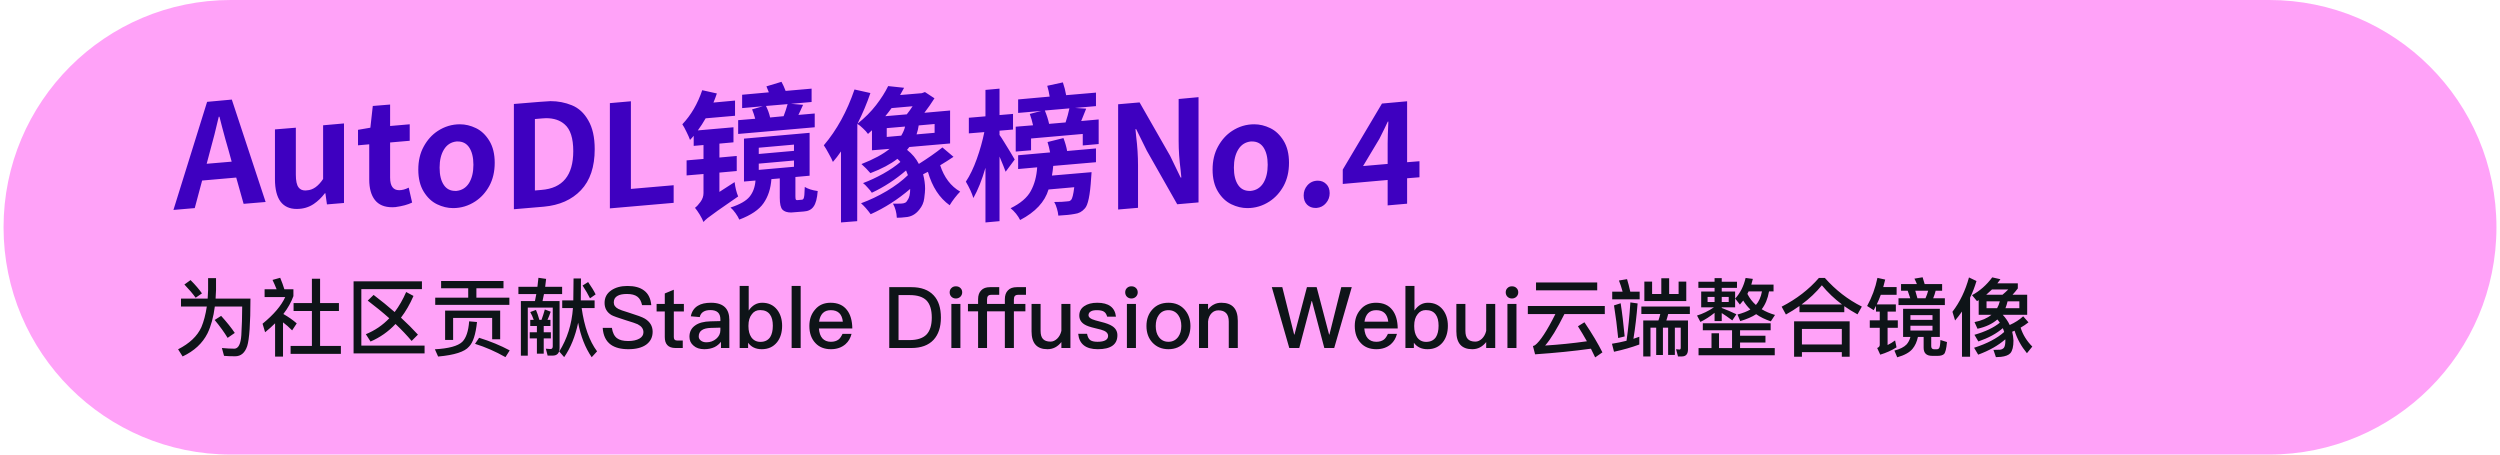 <svg width="352" height="64" viewBox="0 0 352 64" fill="none" xmlns="http://www.w3.org/2000/svg">
  <path
    d="M0.5 32C0.5 14.327 14.827 0 32.5 0H319.5C337.173 0 351.5 14.327 351.5 32C351.5 49.673 337.173 64 319.5 64H32.5C14.827 64 0.5 49.673 0.5 32Z"
    fill="#FFA2F8" />
  <path
    d="M29.1 23.06L32.62 22.76L32.18 21.16C31.873 20.12 31.573 19.04 31.28 17.92L30.9 16.44H30.8C30.413 18.133 29.993 19.787 29.54 21.4L29.1 23.06ZM24.42 29.56L29.16 14.34L32.64 14.02L37.4 28.44L34.3 28.7L33.26 25L28.46 25.42L27.42 29.3L24.42 29.56ZM41.774 29.42C40.774 29.42 40.014 29.073 39.494 28.38C38.974 27.673 38.714 26.62 38.714 25.22V18.22L41.654 17.98V24.6C41.654 25.453 41.781 26.047 42.034 26.38C42.247 26.673 42.567 26.82 42.994 26.82L43.214 26.8C44.054 26.76 44.814 26.227 45.494 25.2V17.64L48.434 17.38V28.58L46.034 28.78L45.814 27.2L45.734 27.22C45.267 27.833 44.747 28.333 44.174 28.72C43.481 29.187 42.681 29.42 41.774 29.42ZM55.228 29.18C54.135 29.18 53.322 28.84 52.788 28.16C52.255 27.48 51.988 26.52 51.988 25.28V20.32L50.408 20.46V18.28L52.148 17.98L52.488 14.92L54.928 14.72V17.74L57.688 17.5V19.82L54.928 20.06V25.02C54.928 26.193 55.355 26.78 56.208 26.78C56.622 26.78 57.068 26.66 57.548 26.42L58.028 28.52C57.428 28.813 56.642 29.027 55.668 29.16L55.228 29.18ZM63.796 29.3C63.036 29.3 62.282 29.12 61.536 28.76C60.789 28.4 60.162 27.807 59.656 26.98C59.149 26.153 58.896 25.12 58.896 23.88C58.896 22.64 59.149 21.56 59.656 20.64C60.162 19.707 60.822 18.973 61.636 18.44C62.596 17.813 63.636 17.5 64.756 17.5C65.516 17.5 66.269 17.68 67.016 18.04C67.762 18.4 68.389 18.993 68.896 19.82C69.402 20.647 69.656 21.68 69.656 22.92C69.656 24.16 69.402 25.247 68.896 26.18C68.389 27.1 67.729 27.827 66.916 28.36C65.956 28.987 64.916 29.3 63.796 29.3ZM64.276 26.88C65.036 26.8 65.622 26.433 66.036 25.78C66.449 25.113 66.656 24.253 66.656 23.2C66.656 22.147 66.449 21.32 66.036 20.72C65.662 20.187 65.136 19.92 64.456 19.92H64.276C63.516 20 62.929 20.373 62.516 21.04C62.102 21.707 61.896 22.56 61.896 23.6C61.896 24.667 62.102 25.493 62.516 26.08C62.889 26.613 63.416 26.88 64.096 26.88H64.276ZM72.355 29.46V14.64C75.502 14.373 77.222 14.24 77.515 14.24C78.569 14.24 79.569 14.433 80.515 14.82C81.475 15.207 82.249 15.92 82.835 16.96C83.435 17.987 83.735 19.333 83.735 21C83.735 23.493 83.088 25.42 81.795 26.78C80.515 28.127 78.775 28.9 76.575 29.1L72.355 29.46ZM75.315 26.82L76.235 26.74C79.222 26.513 80.715 24.693 80.715 21.28C80.715 19.467 80.315 18.213 79.515 17.52C78.862 16.933 77.989 16.64 76.895 16.64C76.709 16.64 76.182 16.68 75.315 16.76V26.82ZM85.871 29.34V14.52L88.831 14.26V26.6L94.851 26.08V28.56L85.871 29.34ZM108.433 16.54L110.333 16.36C110.56 15.773 110.747 15.207 110.893 14.66L107.853 14.92C108.12 15.467 108.313 16.007 108.433 16.54ZM103.933 18.86V16.92L106.333 16.72C106.213 16.267 106.067 15.827 105.893 15.4L107.413 14.96L104.493 15.22V13.34L108.253 13L107.913 12.16L110.033 11.52C110.247 11.907 110.44 12.333 110.613 12.8L114.273 12.48V14.36L111.373 14.62L113.073 14.76L112.653 15.68L112.413 16.18L114.713 15.98V17.92L103.933 18.86ZM99.053 31.26C98.933 30.953 98.753 30.6 98.513 30.2C98.273 29.813 98.053 29.5 97.853 29.26C98.107 29.073 98.367 28.793 98.633 28.42C98.913 28.033 99.053 27.62 99.053 27.18V24.5L96.673 24.7V22.58L99.053 22.38V20.42L97.673 20.54V19.12C97.5 19.333 97.327 19.527 97.153 19.7C97.06 19.42 96.9 19.053 96.673 18.6C96.46 18.147 96.26 17.78 96.073 17.5C97.3 16.207 98.233 14.607 98.873 12.7L100.933 13.16C100.8 13.573 100.64 14 100.453 14.44L103.493 14.16V16.3L99.353 16.66C99.007 17.273 98.64 17.84 98.253 18.36L103.273 17.92V20.04L101.293 20.22V22.18L103.733 21.96V24.08L101.293 24.3V27.02L103.433 25.64C103.527 26.413 103.693 27.087 103.933 27.66C102.68 28.527 101.72 29.193 101.053 29.66C100.4 30.127 99.927 30.473 99.633 30.7C99.353 30.927 99.16 31.113 99.053 31.26ZM106.833 23.92L111.793 23.48V22.6L106.833 23.04V23.92ZM106.833 21.68L111.793 21.24V20.36L106.833 20.8V21.68ZM104.093 30.92C103.973 30.64 103.793 30.333 103.553 30C103.327 29.68 103.093 29.42 102.853 29.22C104.173 28.793 105.073 28.28 105.553 27.68C106.033 27.08 106.307 26.327 106.373 25.42L104.753 25.56V19.52L113.993 18.7V24.74L111.993 24.92V27.64C111.993 27.88 112.013 28.033 112.053 28.1C112.093 28.153 112.153 28.18 112.233 28.18L112.913 28.12C113.007 28.12 113.08 28.073 113.133 27.98C113.187 27.887 113.227 27.713 113.253 27.46C113.28 27.193 113.3 26.813 113.313 26.32C113.767 26.6 114.373 26.793 115.133 26.9C115.053 27.94 114.86 28.667 114.553 29.08C114.26 29.507 113.8 29.74 113.173 29.78C112.133 29.873 111.54 29.92 111.393 29.92C110.833 29.92 110.427 29.787 110.173 29.52C109.92 29.253 109.793 28.7 109.793 27.86V25.12L108.613 25.22C108.52 26.553 108.153 27.68 107.513 28.6C106.887 29.52 105.747 30.293 104.093 30.92ZM124.853 19.28L126.893 19.1C127.173 18.633 127.353 18.207 127.433 17.82L124.853 18.04V19.28ZM124.653 16.36L127.673 16.1C127.953 15.753 128.227 15.373 128.493 14.96L125.533 15.22C125.253 15.607 124.96 15.987 124.653 16.36ZM129.053 18.92L131.593 18.7V17.46L129.353 17.66C129.3 18.047 129.2 18.467 129.053 18.92ZM118.413 31.32V21.32C118.04 21.867 117.66 22.36 117.273 22.8C117.153 22.493 116.96 22.107 116.693 21.64C116.44 21.16 116.207 20.767 115.993 20.46C117.82 18.313 119.26 15.693 120.313 12.6L122.553 13.1C122.06 14.553 121.453 15.993 120.733 17.42C121.76 16.607 122.633 15.733 123.353 14.8C124.073 13.867 124.64 12.973 125.053 12.12L127.293 12.36C127.24 12.44 127.193 12.527 127.153 12.62L126.733 13.38L129.793 13.12L130.233 12.96L131.573 13.84C131.147 14.52 130.673 15.2 130.153 15.88L133.773 15.56V20.2L128.033 20.7C127.94 20.833 127.833 20.967 127.713 21.1C128.433 21.66 128.987 22.32 129.373 23.08C130.627 22.293 131.733 21.52 132.693 20.76L134.253 22.08C133.64 22.493 133.02 22.887 132.393 23.26H132.373C132.933 24.98 133.873 26.22 135.193 26.98C134.953 27.22 134.693 27.52 134.413 27.88C134.133 28.24 133.9 28.58 133.713 28.9C132.273 27.873 131.253 26.307 130.653 24.2C130.587 24.24 130.513 24.273 130.433 24.3C130.273 24.393 130.12 24.473 129.973 24.54C130.16 25.247 130.253 25.927 130.253 26.58C130.253 26.873 130.213 27.32 130.133 27.92C130.067 28.507 129.833 29.04 129.433 29.52C128.913 30.187 128.26 30.54 127.473 30.58C127.1 30.633 126.7 30.66 126.273 30.66C126.233 29.913 126.053 29.253 125.733 28.68H126.213C126.52 28.68 126.767 28.673 126.953 28.66C127.153 28.647 127.32 28.607 127.453 28.54C127.587 28.473 127.7 28.347 127.793 28.16C128.033 27.84 128.153 27.32 128.153 26.6C126.407 28.093 124.553 29.28 122.593 30.16C122.14 29.533 121.687 29.02 121.233 28.62C122.447 28.18 123.653 27.607 124.853 26.9C126.053 26.18 127.047 25.433 127.833 24.66C127.753 24.433 127.667 24.213 127.573 24C126.067 25.293 124.46 26.34 122.753 27.14C122.607 26.913 122.413 26.673 122.173 26.42C121.947 26.153 121.727 25.94 121.513 25.78C122.447 25.433 123.393 24.993 124.353 24.46C125.327 23.913 126.133 23.36 126.773 22.8C126.64 22.627 126.5 22.48 126.353 22.36C125.42 23.093 124.153 23.767 122.553 24.38C122.167 23.927 121.747 23.5 121.293 23.1C123.027 22.42 124.347 21.707 125.253 20.96L122.773 21.16V18.34L122.213 18.86C122.04 18.607 121.807 18.347 121.513 18.08C121.233 17.8 120.967 17.587 120.713 17.44C120.7 17.493 120.693 22.06 120.693 31.14L118.413 31.32ZM138.753 31.32V23.62C138.26 25.327 137.693 26.747 137.053 27.88C136.827 27.16 136.473 26.393 135.993 25.58C136.567 24.713 137.08 23.647 137.533 22.38C137.987 21.113 138.34 19.853 138.593 18.6L136.413 18.78V16.58L138.753 16.38V12.66L140.733 12.48V16.2L142.633 16.04V18.24L140.733 18.4V19C140.907 19.24 141.14 19.6 141.433 20.08C141.727 20.547 142.013 21.013 142.293 21.48C142.573 21.933 142.767 22.26 142.873 22.46L141.593 24.18C141.447 23.767 141.16 23.053 140.733 22.04V31.14L138.753 31.32ZM143.633 30.98C143.5 30.7 143.307 30.4 143.053 30.08C142.8 29.773 142.547 29.52 142.293 29.32C143.68 28.64 144.627 27.833 145.133 26.9C145.653 25.953 145.953 24.84 146.033 23.56L143.353 23.8V21.86L147.853 21.46C147.76 20.953 147.64 20.467 147.493 20L149.733 19.44C149.973 20.067 150.147 20.673 150.253 21.26L154.313 20.9V22.84L148.293 23.36C148.253 23.84 148.193 24.293 148.113 24.72L153.693 24.24L153.633 25.06C153.487 27.487 153.187 28.92 152.733 29.36C152.36 29.8 151.887 30.053 151.313 30.12C150.767 30.227 150 30.307 149.013 30.36C148.987 30.04 148.92 29.707 148.813 29.36C148.72 29.013 148.593 28.707 148.433 28.44C148.807 28.44 149.153 28.433 149.473 28.42C149.793 28.393 150.033 28.373 150.193 28.36C150.353 28.347 150.473 28.333 150.553 28.32C150.647 28.293 150.733 28.233 150.813 28.14C150.987 27.967 151.133 27.373 151.253 26.36L147.633 26.68C147.113 28.427 145.78 29.86 143.633 30.98ZM147.713 17.44L150.033 17.24C150.26 16.56 150.44 15.9 150.573 15.26L147.113 15.56C147.38 16.2 147.58 16.827 147.713 17.44ZM143.013 21.34V17.84L145.453 17.64C145.333 17.08 145.18 16.547 144.993 16.04L146.613 15.62L143.353 15.9V14L147.793 13.6C147.713 13.08 147.6 12.573 147.453 12.08L149.653 11.6C149.853 12.187 150.007 12.787 150.113 13.4L154.313 13.04V14.94L151.373 15.2L152.933 15.3L152.233 17.04L154.693 16.82V20.28L152.453 20.48V18.86L145.173 19.5V21.16L143.013 21.34ZM157.433 29.5V14.68L160.453 14.42L164.753 21.94L166.233 25H166.333L166.233 23.96C166.047 22.533 165.953 21.167 165.953 19.86V13.94L168.753 13.68V28.5L165.753 28.76L161.473 21.22L159.973 18.18H159.873L159.973 19.22C160.147 20.607 160.233 21.973 160.233 23.32V29.26L157.433 29.5ZM175.632 29.3C174.872 29.3 174.118 29.12 173.372 28.76C172.625 28.4 171.998 27.807 171.492 26.98C170.985 26.153 170.732 25.12 170.732 23.88C170.732 22.64 170.985 21.56 171.492 20.64C171.998 19.707 172.658 18.973 173.472 18.44C174.432 17.813 175.472 17.5 176.592 17.5C177.352 17.5 178.105 17.68 178.852 18.04C179.598 18.4 180.225 18.993 180.732 19.82C181.238 20.647 181.492 21.68 181.492 22.92C181.492 24.16 181.238 25.247 180.732 26.18C180.225 27.1 179.565 27.827 178.752 28.36C177.792 28.987 176.752 29.3 175.632 29.3ZM176.112 26.88C176.872 26.8 177.458 26.433 177.872 25.78C178.285 25.113 178.492 24.253 178.492 23.2C178.492 22.147 178.285 21.32 177.872 20.72C177.498 20.187 176.972 19.92 176.292 19.92H176.112C175.352 20 174.765 20.373 174.352 21.04C173.938 21.707 173.732 22.56 173.732 23.6C173.732 24.667 173.938 25.493 174.352 26.08C174.725 26.613 175.252 26.88 175.932 26.88H176.112ZM185.377 29.28H185.217C184.75 29.28 184.357 29.127 184.037 28.82C183.717 28.5 183.557 28.067 183.557 27.52C183.557 26.973 183.73 26.5 184.077 26.1C184.463 25.66 184.957 25.44 185.557 25.44C186.023 25.44 186.417 25.6 186.737 25.92C187.057 26.227 187.217 26.653 187.217 27.2C187.217 27.733 187.043 28.2 186.697 28.6C186.363 29 185.923 29.227 185.377 29.28ZM191.921 23.38L195.381 23.08V20.2C195.381 19.533 195.414 18.507 195.481 17.12H195.401C195.174 17.627 194.781 18.433 194.221 19.54L191.921 23.38ZM195.381 28.92V25.34L189.061 25.9V23.88L194.581 14.58L198.121 14.26V22.84L199.861 22.7V24.96L198.121 25.1V28.68L195.381 28.92Z"
    fill="#3E00C0" />
  <path
    d="M26.828 39.436C27.524 40.132 28.052 40.756 28.436 41.308L27.548 41.92C27.14 41.356 26.612 40.732 25.964 40.06L26.828 39.436ZM31.136 44.476C31.964 45.388 32.6 46.192 33.056 46.876L32.048 47.572C31.592 46.816 30.992 45.976 30.224 45.052L31.136 44.476ZM29.3 39.16H30.416V40.852C30.404 41.26 30.38 41.656 30.356 42.04H35.264C35.264 45.544 35.108 47.764 34.808 48.724C34.484 49.684 33.92 50.164 33.104 50.164C32.48 50.164 31.964 50.14 31.544 50.104L31.244 49C31.892 49.06 32.492 49.096 33.032 49.096C33.584 49.048 33.896 48.412 33.98 47.188C34.052 45.952 34.1 44.608 34.1 43.156H30.248C30.056 44.656 29.708 45.916 29.216 46.936C28.508 48.34 27.344 49.42 25.712 50.188L25.076 49.18C26.684 48.364 27.776 47.332 28.352 46.072C28.7 45.244 28.952 44.272 29.12 43.156H25.484V42.04H29.24C29.264 41.656 29.288 41.26 29.3 40.852V39.16ZM43.916 39.244H45.068V42.676H47.72V43.792H45.068V48.712H47.996V49.828H40.916V48.712H43.916V43.792H41.336V42.676H43.916V39.244ZM38.732 45.52C38.3 45.952 37.832 46.372 37.328 46.78L36.968 45.58C38.54 44.296 39.608 43.048 40.16 41.824H37.256V40.732H38.948C38.768 40.276 38.576 39.844 38.372 39.412L39.452 39.112C39.692 39.7 39.896 40.24 40.04 40.732H41.312V41.692C41.012 42.532 40.544 43.372 39.896 44.212C40.568 44.596 41.204 45.028 41.78 45.532L41.132 46.516C40.7 46.072 40.268 45.7 39.848 45.388V50.212H38.732V45.52ZM52.604 41.524C53.66 42.328 54.656 43.132 55.568 43.936C56.192 43.108 56.732 42.172 57.188 41.116L58.22 41.668C57.716 42.832 57.128 43.852 56.456 44.728C57.32 45.52 58.124 46.324 58.844 47.116L57.956 48.004C57.308 47.236 56.552 46.432 55.688 45.616C54.68 46.696 53.504 47.512 52.172 48.088L51.512 47.056C52.772 46.54 53.876 45.796 54.812 44.812C53.9 43.996 52.88 43.168 51.776 42.328L52.604 41.524ZM49.784 39.616H59.408V40.708H50.876V48.664H59.78V49.756H49.784V39.616ZM62.108 39.568H70.892V40.588H67.076V41.908H71.72V42.928H61.28V41.908H65.924V40.588H62.108V39.568ZM70.424 43.732V47.764H69.296V44.764H63.8V47.86H62.672V43.732H70.424ZM67.46 47.56C69.032 48.052 70.472 48.64 71.768 49.336L71.168 50.284C69.776 49.492 68.348 48.868 66.884 48.412L67.46 47.56ZM66.056 45.244L67.16 45.34C66.98 47.08 66.608 48.232 66.032 48.808C65.432 49.528 63.98 49.996 61.688 50.2L61.232 49.18C63.176 49.072 64.46 48.724 65.084 48.136C65.636 47.584 65.96 46.612 66.056 45.244ZM75.812 39.112L76.892 39.268C76.844 39.652 76.808 40.024 76.76 40.384H79.148V41.404H76.592C76.532 41.74 76.46 42.076 76.388 42.388H78.788V48.976C78.788 49.696 78.464 50.068 77.828 50.068H77.108L76.856 49.096L77.516 49.144C77.72 49.144 77.828 49.012 77.828 48.76V43.312H74.312V50.08H73.34V42.388H75.32C75.392 42.064 75.452 41.74 75.512 41.404H72.992V40.384H75.668C75.728 39.952 75.776 39.532 75.812 39.112ZM74.66 45.04H75.152C75.008 44.644 74.852 44.272 74.66 43.936L75.464 43.636C75.632 44.032 75.8 44.5 75.944 45.04H76.244C76.412 44.584 76.568 44.092 76.712 43.576L77.54 43.888C77.396 44.308 77.24 44.692 77.084 45.04H77.504V45.904H76.556V46.78H77.564V47.644H76.556V49.792H75.596V47.644H74.588V46.78H75.596V45.904H74.66V45.04ZM79.16 42.292H80.72C80.744 40.948 80.756 39.928 80.756 39.208H81.8C81.8 40.06 81.788 41.092 81.776 42.292H83.72V43.372H81.896C82.268 45.988 82.988 48.028 84.068 49.468L83.312 50.296C82.4 48.964 81.764 47.344 81.404 45.436C80.996 47.368 80.336 48.988 79.436 50.284L78.74 49.492C79.856 47.716 80.504 45.676 80.672 43.372H79.16V42.292ZM82.808 39.712C83.264 40.372 83.624 40.948 83.864 41.452L83.072 42.004C82.808 41.464 82.46 40.864 82.028 40.204L82.808 39.712ZM88.34 40.264C89.336 40.264 90.116 40.468 90.68 40.9C91.28 41.344 91.616 42.028 91.7 42.964H90.404C90.284 42.412 90.068 42.004 89.732 41.764C89.396 41.512 88.916 41.392 88.268 41.392C87.704 41.392 87.272 41.476 86.972 41.644C86.6 41.836 86.42 42.148 86.42 42.58C86.42 42.964 86.624 43.264 87.056 43.492C87.248 43.6 87.74 43.78 88.544 44.02C89.696 44.38 90.452 44.656 90.788 44.86C91.52 45.304 91.892 45.916 91.892 46.708C91.892 47.476 91.592 48.076 90.992 48.52C90.392 48.952 89.552 49.168 88.472 49.168C87.428 49.168 86.612 48.952 86.024 48.544C85.316 48.04 84.932 47.248 84.86 46.168H86.156C86.252 46.84 86.492 47.332 86.876 47.62C87.224 47.884 87.752 48.016 88.472 48.016C89.12 48.016 89.636 47.896 90.02 47.68C90.404 47.464 90.596 47.164 90.596 46.78C90.596 46.3 90.32 45.928 89.78 45.652C89.588 45.556 89.024 45.364 88.076 45.076C87.02 44.74 86.372 44.512 86.108 44.368C85.448 43.972 85.124 43.396 85.124 42.652C85.124 41.896 85.436 41.308 86.072 40.876C86.672 40.468 87.428 40.264 88.34 40.264ZM94.874 40.792V42.796H96.29V43.852H94.874V47.452C94.874 47.62 94.909 47.74 94.981 47.824C95.053 47.896 95.162 47.944 95.317 47.944H96.133V49H95.114C94.585 49 94.189 48.856 93.95 48.58C93.71 48.316 93.602 47.944 93.602 47.452V43.852H92.45V42.796H93.602V41.32L94.874 40.792ZM100.11 42.628C101.022 42.628 101.694 42.856 102.126 43.312C102.498 43.708 102.69 44.284 102.69 45.04V49H101.514V48.124C101.274 48.436 100.974 48.688 100.614 48.868C100.206 49.06 99.726 49.168 99.174 49.168C98.526 49.168 98.022 49 97.662 48.676C97.266 48.352 97.074 47.932 97.074 47.416C97.074 46.72 97.35 46.18 97.902 45.808C98.406 45.448 99.126 45.268 100.038 45.244L101.43 45.208V44.956C101.43 44.092 100.962 43.66 100.026 43.66C99.63 43.66 99.306 43.732 99.066 43.876C98.778 44.044 98.598 44.296 98.526 44.644L97.266 44.536C97.398 43.864 97.734 43.36 98.262 43.048C98.718 42.76 99.342 42.628 100.11 42.628ZM101.43 46.132L100.122 46.168C98.958 46.192 98.382 46.6 98.382 47.368C98.382 47.608 98.478 47.8 98.682 47.956C98.874 48.112 99.138 48.196 99.462 48.196C100.002 48.196 100.458 48.028 100.842 47.704C101.226 47.38 101.43 46.972 101.43 46.492V46.132ZM104.146 40.264H105.418V43.72C105.922 42.988 106.546 42.628 107.314 42.628C108.202 42.628 108.898 42.952 109.414 43.6C109.882 44.2 110.122 44.956 110.122 45.868C110.122 46.816 109.882 47.596 109.402 48.196C108.874 48.844 108.166 49.168 107.254 49.168C106.402 49.168 105.766 48.856 105.334 48.256V49H104.146V40.264ZM107.026 43.66C106.546 43.66 106.162 43.84 105.874 44.224C105.538 44.632 105.382 45.172 105.382 45.844V45.952C105.382 46.576 105.514 47.08 105.778 47.476C106.078 47.908 106.51 48.136 107.062 48.136C107.686 48.136 108.142 47.908 108.442 47.464C108.682 47.08 108.814 46.552 108.814 45.868C108.814 45.184 108.682 44.656 108.418 44.296C108.118 43.864 107.65 43.66 107.026 43.66ZM111.462 40.264H112.734V49H111.462V40.264ZM116.946 42.628C117.954 42.628 118.734 42.964 119.262 43.66C119.742 44.284 119.994 45.148 120.006 46.252H115.302C115.35 46.852 115.506 47.32 115.794 47.644C116.082 47.956 116.478 48.124 116.982 48.124C117.426 48.124 117.786 48.016 118.062 47.812C118.278 47.644 118.458 47.368 118.626 47.008H119.898C119.754 47.584 119.478 48.076 119.046 48.46C118.506 48.928 117.822 49.168 116.994 49.168C116.082 49.168 115.35 48.88 114.822 48.316C114.246 47.716 113.958 46.912 113.958 45.892C113.958 44.968 114.222 44.2 114.774 43.576C115.302 42.94 116.034 42.628 116.946 42.628ZM116.982 43.672C116.502 43.672 116.13 43.804 115.842 44.092C115.578 44.368 115.398 44.764 115.326 45.292H118.674C118.554 44.212 117.99 43.672 116.982 43.672ZM125.207 40.432H128.327C129.707 40.432 130.751 40.816 131.471 41.596C132.143 42.316 132.479 43.36 132.479 44.716C132.479 46.06 132.131 47.104 131.447 47.848C130.727 48.616 129.683 49 128.303 49H125.207V40.432ZM126.515 41.548V47.884H128.063C129.143 47.884 129.947 47.62 130.451 47.104C130.943 46.588 131.195 45.796 131.195 44.716C131.195 43.612 130.943 42.82 130.463 42.316C129.959 41.8 129.167 41.548 128.087 41.548H126.515ZM134.589 40.312C134.841 40.312 135.057 40.384 135.225 40.552C135.393 40.708 135.477 40.912 135.477 41.164C135.477 41.416 135.381 41.62 135.213 41.788C135.045 41.944 134.829 42.028 134.589 42.028C134.337 42.028 134.133 41.944 133.965 41.788C133.797 41.62 133.713 41.404 133.713 41.164C133.713 40.912 133.797 40.708 133.965 40.552C134.133 40.384 134.337 40.312 134.589 40.312ZM133.953 42.796H135.225V49H133.953V42.796ZM139.395 40.432H140.691V41.512H139.575C139.371 41.512 139.215 41.56 139.119 41.668C139.023 41.764 138.975 41.932 138.975 42.16V42.796H141.483V42.124C141.483 41.596 141.627 41.176 141.915 40.888C142.203 40.576 142.623 40.432 143.175 40.432H144.459V41.512H143.343C143.151 41.512 142.995 41.56 142.899 41.668C142.803 41.764 142.755 41.932 142.755 42.16V42.796H144.375V43.84H142.755V49H141.483V43.84H138.975V49H137.715V43.84H136.287V42.796H137.715V42.124C137.715 41.596 137.859 41.176 138.147 40.888C138.435 40.576 138.843 40.432 139.395 40.432ZM145.243 42.796H146.515V46.576C146.515 47.104 146.623 47.488 146.851 47.728C147.067 47.968 147.427 48.1 147.919 48.1C148.255 48.1 148.555 47.956 148.843 47.692C149.131 47.416 149.335 47.044 149.443 46.588V42.796H150.715V49H149.443V48.16C148.915 48.832 148.267 49.168 147.487 49.168C145.987 49.168 145.243 48.328 145.243 46.66V42.796ZM154.485 42.628C156.093 42.628 156.981 43.276 157.125 44.584H155.889C155.793 44.248 155.649 44.02 155.445 43.888C155.229 43.744 154.893 43.672 154.461 43.672C154.077 43.672 153.789 43.72 153.597 43.84C153.369 43.96 153.261 44.152 153.261 44.392C153.261 44.608 153.429 44.788 153.765 44.944C153.981 45.04 154.389 45.16 155.013 45.316C155.721 45.484 156.249 45.688 156.585 45.904C157.077 46.216 157.329 46.648 157.329 47.2C157.329 48.508 156.405 49.168 154.569 49.168C152.865 49.168 151.953 48.436 151.809 46.996H153.057C153.129 47.416 153.285 47.716 153.501 47.884C153.717 48.04 154.053 48.124 154.533 48.124C155.517 48.124 156.021 47.836 156.021 47.284C156.021 46.984 155.829 46.744 155.469 46.576C155.277 46.48 154.857 46.36 154.221 46.216C153.489 46.048 152.973 45.868 152.685 45.676C152.205 45.376 151.965 44.956 151.965 44.428C151.965 43.864 152.193 43.42 152.661 43.108C153.129 42.784 153.741 42.628 154.485 42.628ZM159.304 40.312C159.556 40.312 159.772 40.384 159.94 40.552C160.108 40.708 160.192 40.912 160.192 41.164C160.192 41.416 160.096 41.62 159.928 41.788C159.76 41.944 159.544 42.028 159.304 42.028C159.052 42.028 158.848 41.944 158.68 41.788C158.512 41.62 158.428 41.404 158.428 41.164C158.428 40.912 158.512 40.708 158.68 40.552C158.848 40.384 159.052 40.312 159.304 40.312ZM158.668 42.796H159.94V49H158.668V42.796ZM164.517 42.628C165.453 42.628 166.209 42.94 166.773 43.564C167.325 44.176 167.613 44.956 167.613 45.904C167.613 46.84 167.337 47.62 166.785 48.22C166.209 48.844 165.453 49.168 164.517 49.168C163.581 49.168 162.825 48.844 162.249 48.22C161.697 47.62 161.421 46.84 161.421 45.904C161.421 44.956 161.697 44.176 162.261 43.564C162.825 42.94 163.581 42.628 164.517 42.628ZM164.517 43.672C163.929 43.672 163.473 43.9 163.149 44.368C162.861 44.764 162.729 45.28 162.729 45.904C162.729 46.528 162.861 47.032 163.149 47.428C163.473 47.884 163.929 48.124 164.517 48.124C165.105 48.124 165.561 47.884 165.897 47.428C166.185 47.02 166.329 46.516 166.329 45.904C166.329 45.28 166.185 44.764 165.897 44.368C165.561 43.9 165.105 43.672 164.517 43.672ZM171.966 42.628C173.502 42.628 174.282 43.468 174.282 45.172V49H173.01V45.28C173.01 44.224 172.518 43.696 171.558 43.696C171.198 43.696 170.874 43.816 170.61 44.08C170.322 44.368 170.142 44.764 170.094 45.268V49H168.822V42.796H170.094V43.564C170.334 43.252 170.61 43.024 170.922 42.868C171.234 42.7 171.582 42.628 171.966 42.628ZM179.072 40.432H180.548L182.216 47.104H182.264L184.016 40.432H185.384L187.136 47.104H187.184L188.852 40.432H190.328L187.856 49H186.464L184.724 42.388H184.676L182.936 49H181.532L179.072 40.432ZM193.739 42.628C194.747 42.628 195.527 42.964 196.055 43.66C196.535 44.284 196.787 45.148 196.799 46.252H192.095C192.143 46.852 192.299 47.32 192.587 47.644C192.875 47.956 193.271 48.124 193.775 48.124C194.219 48.124 194.579 48.016 194.855 47.812C195.071 47.644 195.251 47.368 195.419 47.008H196.691C196.547 47.584 196.271 48.076 195.839 48.46C195.299 48.928 194.615 49.168 193.787 49.168C192.875 49.168 192.143 48.88 191.615 48.316C191.039 47.716 190.751 46.912 190.751 45.892C190.751 44.968 191.015 44.2 191.567 43.576C192.095 42.94 192.827 42.628 193.739 42.628ZM193.775 43.672C193.295 43.672 192.923 43.804 192.635 44.092C192.371 44.368 192.191 44.764 192.119 45.292H195.467C195.347 44.212 194.783 43.672 193.775 43.672ZM197.884 40.264H199.156V43.72C199.66 42.988 200.284 42.628 201.052 42.628C201.94 42.628 202.636 42.952 203.152 43.6C203.62 44.2 203.86 44.956 203.86 45.868C203.86 46.816 203.62 47.596 203.14 48.196C202.612 48.844 201.904 49.168 200.992 49.168C200.14 49.168 199.504 48.856 199.072 48.256V49H197.884V40.264ZM200.764 43.66C200.284 43.66 199.9 43.84 199.612 44.224C199.276 44.632 199.12 45.172 199.12 45.844V45.952C199.12 46.576 199.252 47.08 199.516 47.476C199.816 47.908 200.248 48.136 200.8 48.136C201.424 48.136 201.88 47.908 202.18 47.464C202.42 47.08 202.552 46.552 202.552 45.868C202.552 45.184 202.42 44.656 202.156 44.296C201.856 43.864 201.388 43.66 200.764 43.66ZM205.056 42.796H206.328V46.576C206.328 47.104 206.436 47.488 206.664 47.728C206.88 47.968 207.24 48.1 207.732 48.1C208.068 48.1 208.368 47.956 208.656 47.692C208.944 47.416 209.148 47.044 209.256 46.588V42.796H210.528V49H209.256V48.16C208.728 48.832 208.08 49.168 207.3 49.168C205.8 49.168 205.056 48.328 205.056 46.66V42.796ZM212.882 40.312C213.134 40.312 213.35 40.384 213.518 40.552C213.686 40.708 213.77 40.912 213.77 41.164C213.77 41.416 213.674 41.62 213.506 41.788C213.338 41.944 213.122 42.028 212.882 42.028C212.63 42.028 212.426 41.944 212.258 41.788C212.09 41.62 212.006 41.404 212.006 41.164C212.006 40.912 212.09 40.708 212.258 40.552C212.426 40.384 212.63 40.312 212.882 40.312ZM212.246 42.796H213.518V49H212.246V42.796ZM216.272 39.772H224.888V40.876H216.272V39.772ZM215.12 43.084H225.956V44.224H220.268C219.236 46.288 218.336 47.764 217.556 48.652C219.524 48.532 221.492 48.328 223.436 48.052C223.052 47.368 222.632 46.66 222.176 45.94L223.088 45.376C224.18 46.996 225.02 48.412 225.62 49.612L224.6 50.32C224.408 49.912 224.216 49.504 224 49.096C221.588 49.432 218.972 49.696 216.14 49.888L215.84 48.724C215.96 48.688 216.056 48.652 216.116 48.616C216.848 48.064 217.808 46.6 218.996 44.224H215.12V43.084ZM227 41.068H228.464C228.308 40.492 228.14 39.976 227.948 39.496L229.088 39.304C229.244 39.82 229.4 40.408 229.544 41.068H230.864V42.148H227V41.068ZM228.188 42.7C228.404 44.056 228.584 45.616 228.752 47.368L227.84 47.596C227.684 46.012 227.492 44.476 227.252 43L228.188 42.7ZM230.816 47.416V48.508C229.712 48.916 228.524 49.252 227.252 49.528L226.964 48.4C227.66 48.292 228.344 48.148 229.016 47.98C229.256 46.276 229.436 44.476 229.556 42.58L230.576 42.724C230.432 44.512 230.24 46.168 229.988 47.704L230.816 47.416ZM236.348 41.392V39.652H237.428V42.388H231.524V39.652H232.616V41.392H233.912V39.184H235.016V41.392H236.348ZM231.104 43.156H237.932V44.212H234.884C234.812 44.524 234.716 44.824 234.62 45.124H237.668V49.192C237.668 49.852 237.38 50.188 236.804 50.188H236.264L235.988 49.168L236.468 49.216C236.588 49.216 236.648 49.132 236.648 48.976V46.132H235.82V49.972H234.872V46.132H234.14V49.984H233.192V46.132H232.388V50.188H231.368V45.124H233.504C233.612 44.824 233.696 44.524 233.768 44.212H231.104V43.156ZM239.528 41.044H241.412V40.528H239.132V39.664H241.412V39.16H242.42V39.664H244.568V40.528H242.42V41.044H244.304V43.276H242.42V43.36C243.092 43.612 243.788 43.912 244.484 44.248L243.908 45.112C243.332 44.68 242.828 44.332 242.42 44.08V45.208H241.412V44.044C240.764 44.572 240.092 44.992 239.42 45.328L238.94 44.428C239.732 44.188 240.524 43.804 241.316 43.276H239.528V41.044ZM243.404 42.52V41.812H242.42V42.52H243.404ZM241.412 42.52V41.812H240.428V42.52H241.412ZM246.2 41.032C246.14 41.152 246.08 41.26 246.032 41.38C246.344 41.992 246.74 42.508 247.232 42.94C247.652 42.46 247.94 41.824 248.084 41.032H246.2ZM246.452 43.576C246.044 43.18 245.708 42.76 245.444 42.316C245.288 42.508 245.132 42.7 244.976 42.88L244.316 42.04C245.036 41.248 245.516 40.288 245.78 39.136L246.8 39.268C246.728 39.544 246.656 39.808 246.584 40.072H249.716V41.032H249.08C248.9 42.064 248.552 42.892 248.048 43.54C248.6 43.876 249.224 44.14 249.92 44.344L249.332 45.244C248.54 44.98 247.844 44.644 247.268 44.236C246.692 44.62 245.936 44.944 245.024 45.208L244.64 44.284C245.36 44.092 245.972 43.864 246.452 43.576ZM243.872 46.504H239.756V45.52H249.308V46.504H245V47.272H248.576V48.232H245V49.012H249.884V50.02H239.156V49.012H240.98V46.924H242.036V49.012H243.872V46.504ZM256.1 39.136H256.94C258.452 40.84 260.18 42.184 262.148 43.168L261.536 44.26C260.876 43.9 260.252 43.516 259.676 43.108V43.96H253.364V43.084C252.764 43.516 252.128 43.912 251.456 44.284L250.856 43.18C252.956 42.1 254.708 40.744 256.1 39.136ZM253.664 42.868H259.352C258.296 42.076 257.348 41.176 256.52 40.168C255.716 41.152 254.768 42.052 253.664 42.868ZM260.432 45.244V50.224H259.328V49.576H253.712V50.224H252.608V45.244H260.432ZM253.712 48.496H259.328V46.312H253.712V48.496ZM267.668 40H269.9C269.792 39.724 269.672 39.472 269.552 39.232L270.704 39.04C270.8 39.328 270.896 39.652 270.992 40H273.452V40.936H272.54C272.444 41.308 272.336 41.656 272.192 41.992H273.836V42.952H267.308V41.992H268.964C268.844 41.608 268.724 41.26 268.604 40.936H267.668V40ZM271.112 41.992C271.268 41.644 271.388 41.296 271.484 40.936H269.672C269.768 41.272 269.876 41.62 269.972 41.992H271.112ZM267.956 43.48H273.128V47.44H271.916V48.736C271.916 49.024 272.048 49.18 272.336 49.18H272.672C272.84 49.18 272.96 49.12 273.032 49.012C273.128 48.88 273.188 48.496 273.212 47.872L274.136 48.16C274.052 49.096 273.908 49.66 273.716 49.852C273.524 50.02 273.236 50.104 272.852 50.104H272.048C271.244 50.104 270.848 49.72 270.848 48.964V47.44H270.044C269.9 48.112 269.648 48.676 269.288 49.108C268.88 49.612 268.16 50.02 267.128 50.308L266.732 49.36C267.524 49.156 268.088 48.868 268.448 48.496C268.7 48.208 268.88 47.86 268.988 47.44H267.956V43.48ZM272.096 46.54V45.868H268.988V46.54H272.096ZM268.988 45.04H272.096V44.368H268.988V45.04ZM264.344 39.124L265.436 39.364C265.34 39.736 265.256 40.084 265.16 40.42H267.044V41.512H264.812C264.644 41.992 264.452 42.436 264.248 42.856H266.936V43.876H265.772V45.1H267.212V46.156H265.772V48.58C266.132 48.412 266.48 48.196 266.828 47.932L267.032 48.904C266.372 49.324 265.604 49.672 264.74 49.936L264.308 49C264.548 48.904 264.668 48.76 264.668 48.556V46.156H263.264V45.1H264.668V43.876H264.14V43.072C264.032 43.288 263.924 43.48 263.816 43.672L262.892 43.084C263.564 41.86 264.056 40.54 264.344 39.124ZM278.6 42.256C278.504 42.304 278.432 42.352 278.36 42.4L277.664 41.56C278.768 40.96 279.716 40.12 280.508 39.052L281.66 39.316L281.228 39.892H284.108V40.612C283.856 40.948 283.604 41.236 283.364 41.5H285.428V44.32H281.984C282.392 44.764 282.728 45.244 282.968 45.76C283.712 45.424 284.348 45.016 284.864 44.536L285.608 45.388C285.26 45.664 284.888 45.916 284.504 46.132C284.816 47.128 285.368 48.016 286.148 48.796L285.392 49.732C284.6 48.772 284.012 47.716 283.652 46.564L283.316 46.708C283.412 47.092 283.472 47.512 283.496 47.944C283.496 48.796 283.352 49.384 283.064 49.72C282.824 49.996 282.368 50.176 281.72 50.248C281.504 50.272 281.276 50.284 281.024 50.284L280.676 49.264C281.036 49.264 281.348 49.252 281.588 49.24C281.816 49.216 282.008 49.132 282.152 48.964C282.284 48.784 282.356 48.448 282.356 47.944C282.356 47.884 282.344 47.824 282.344 47.776C281.36 48.64 280.088 49.36 278.528 49.936L277.952 48.964C279.764 48.388 281.18 47.644 282.188 46.744C282.14 46.552 282.068 46.372 281.996 46.204C281.132 46.96 279.98 47.584 278.552 48.076L278 47.14C279.536 46.696 280.724 46.132 281.576 45.436C281.456 45.268 281.348 45.112 281.228 44.98C280.508 45.604 279.584 46.036 278.432 46.288L278.012 45.352C279.02 45.148 279.812 44.8 280.4 44.32H278.6V42.256ZM281.948 41.5C282.224 41.272 282.5 41.02 282.764 40.756H280.472C280.196 41.02 279.92 41.272 279.656 41.5H281.948ZM284.324 43.396V42.424H282.668C282.584 42.772 282.488 43.096 282.368 43.396H284.324ZM281.192 43.396C281.36 43.096 281.492 42.772 281.576 42.424H279.704V43.396H281.192ZM276.248 43.864C275.948 44.296 275.624 44.716 275.276 45.124L274.904 43.9C275.96 42.52 276.728 40.912 277.232 39.064L278.288 39.568C278.048 40.384 277.748 41.164 277.388 41.908V50.224H276.248V43.864Z"
    fill="#0E1418" />
</svg>